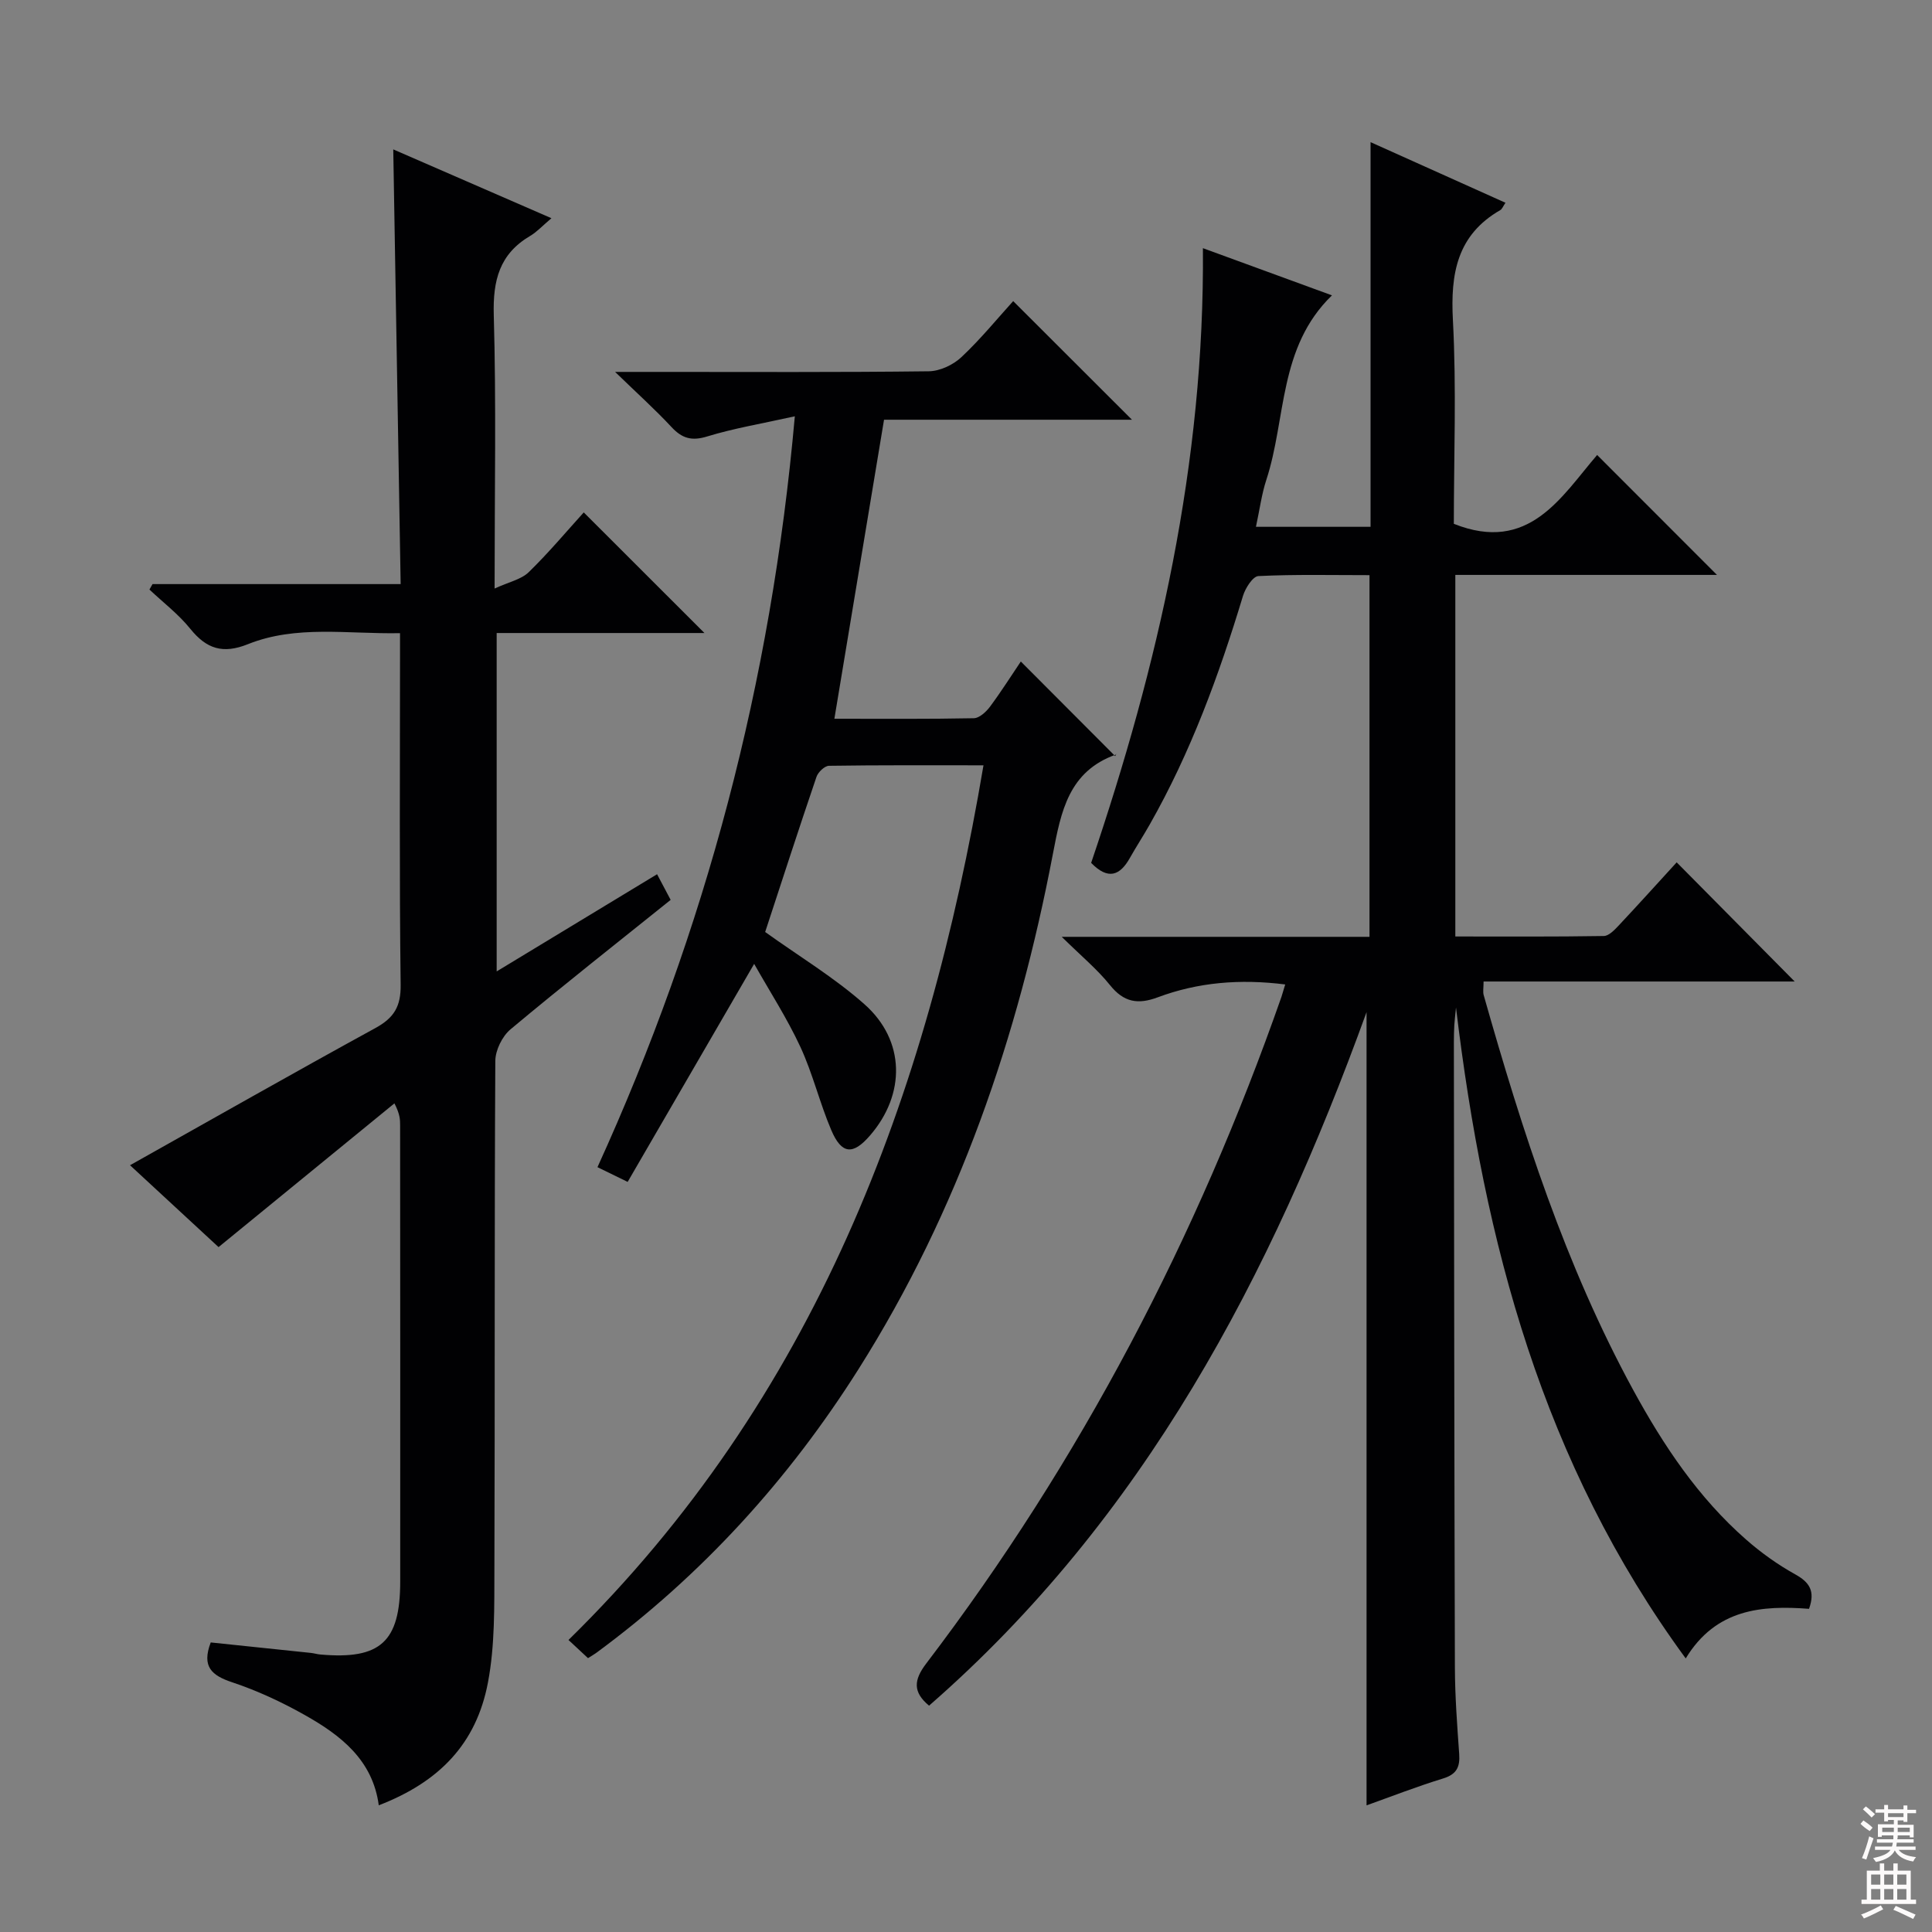 <svg enable-background="new 0 0 400 400" viewBox="0 0 400 400" xmlns="http://www.w3.org/2000/svg"><rect x="0" y="0" width="400" height="400" fill="#808080" stroke="none"/><g fill="#010103"><path d="m266.09 203.82c-9.38-1.18-18.06-.45-26.41 2.67-4.1 1.53-7.01 1.02-9.85-2.51-2.66-3.31-6-6.07-10.01-10.02h63.72c0-25.13 0-49.7 0-74.88-7.8 0-15.42-.18-23.01.19-1.15.06-2.69 2.49-3.18 4.09-4.96 16.41-10.83 32.43-19.33 47.38-1.31 2.31-2.77 4.55-4.08 6.87-2.05 3.66-4.5 4.66-8.03 1.04 13.86-40.84 23.51-82.71 23.14-127.27 9.03 3.3 17.63 6.45 26.72 9.77-11.13 10.79-9.43 25.5-13.59 38.2-.97 2.96-1.37 6.11-2.15 9.72h23.73c0-26.32 0-52.55 0-79.64 9.76 4.39 18.76 8.43 27.93 12.55-.52.77-.7 1.3-1.06 1.51-8.98 5.17-10.34 13.16-9.82 22.81.75 14.11.19 28.3.19 42.15 15.55 6.2 22.23-5.59 29.67-14.25 8.44 8.45 16.58 16.6 24.81 24.83-17.75 0-35.81 0-54.17 0v74.86c10.23 0 20.49.07 30.75-.1 1.05-.02 2.23-1.28 3.1-2.2 4.09-4.36 8.1-8.81 11.98-13.05 8.16 8.24 16.17 16.33 24.43 24.67-21.31 0-42.67 0-64.41 0 0 1.32-.18 2.14.03 2.85 7.99 28.15 16.89 55.96 30.99 81.8 6.25 11.45 13.45 22.23 23.34 30.9 3.1 2.72 6.54 5.18 10.14 7.18 2.98 1.65 4.2 3.47 2.88 7.15-9.75-.74-19.28-.03-25.53 10.27-29.62-40.43-41.72-85.99-47.56-134.76-.17 1.79-.3 2.72-.35 3.65-.06 1.16-.09 2.33-.09 3.5.05 43.16.08 86.31.21 129.47.02 5.98.47 11.96.89 17.93.19 2.71-.54 4.21-3.35 5.07-5.5 1.69-10.87 3.79-15.83 5.56 0-54.58 0-108.99 0-164.23-19.81 54.65-46.08 104.78-90.58 143.59-3.36-2.8-3.21-5.28-.59-8.72 32-42.02 56.13-88.27 73.56-138.06.21-.65.38-1.28.77-2.54z"/><path d="m145.85 131.06c-13.98 0-28.29 0-43.02 0v70.06c11.18-6.77 21.9-13.27 33.21-20.12.92 1.74 1.79 3.39 2.81 5.31-11.22 9.01-22.32 17.74-33.15 26.8-1.72 1.44-3.14 4.33-3.15 6.56-.2 34.99-.07 69.99-.19 104.98-.03 7.92.13 16-1.34 23.72-2.41 12.67-10.08 20.57-22.6 25.4-1.25-9.41-7.91-14.53-15.37-18.72-4.76-2.68-9.81-5.03-14.98-6.75-4.23-1.41-6.36-3.22-4.44-8.25 6.73.7 13.74 1.43 20.75 2.17.66.07 1.31.28 1.97.33 12.38 1.09 16.5-2.6 16.51-15.06.03-31.49-.01-62.99-.02-94.48 0-1.15 0-2.29-1.18-4.57-11.97 9.78-23.93 19.56-36.41 29.76-5.91-5.46-12.32-11.39-18.33-16.95 17.01-9.54 33.84-19.12 50.83-28.42 3.81-2.09 5.26-4.44 5.2-8.93-.28-22.33-.13-44.66-.13-66.99 0-1.79 0-3.58 0-5.82-10.9.21-21.47-1.73-31.49 2.28-5.19 2.08-8.57.98-11.93-3.18-2.43-3.02-5.61-5.44-8.46-8.13.21-.38.42-.75.64-1.13h51.37c-.51-30.21-1.02-59.91-1.53-90 10.71 4.66 21.3 9.27 32.75 14.25-1.89 1.59-3.01 2.84-4.4 3.66-6.36 3.74-7.74 9.21-7.54 16.37.52 18.3.17 36.62.17 56.64 2.98-1.37 5.52-1.88 7.07-3.39 4.16-4.05 7.9-8.53 11.39-12.37 8.42 8.41 16.69 16.67 24.99 24.97z"/><path d="m117.7 339.54c50.91-49.91 74.3-112.29 85.92-181.09-11.1 0-21.55-.06-31.99.1-.9.01-2.26 1.32-2.59 2.3-3.68 10.8-7.19 21.66-10.62 32.11 6.99 5.02 14.3 9.41 20.58 14.98 8.46 7.51 8.52 18.62 1.12 27.16-3.52 4.07-5.86 3.92-8.01-1.11-2.4-5.63-3.83-11.69-6.4-17.24-2.75-5.92-6.33-11.46-9.57-17.19-8.99 15.49-17.53 30.22-26.19 45.14-2.82-1.38-4.4-2.15-6.25-3.05 22.39-49.11 35.97-100.27 40.86-155.46-6.82 1.52-12.59 2.47-18.13 4.17-3.24 1-5.23.4-7.42-1.96-3.35-3.6-7.01-6.89-11.66-11.4h8.97c18.66 0 37.32.1 55.98-.13 2.29-.03 5.04-1.32 6.74-2.92 3.99-3.74 7.47-8.02 10.73-11.61 8.3 8.29 16.47 16.45 24.59 24.56-16.58 0-33.91 0-51.33 0-3.46 20.84-6.82 41.09-10.28 61.91 9.94 0 19.41.08 28.87-.11 1.15-.02 2.55-1.32 3.35-2.39 2.37-3.19 4.49-6.56 6.38-9.35 6.48 6.5 12.88 12.91 19.53 19.58.45-.83.36-.39.15-.31-9.76 3.48-11.35 11.72-13.05 20.62-7.21 37.82-19.51 73.81-40.21 106.58-14.47 22.9-32.39 42.62-54.24 58.72-.52.38-1.08.7-1.79 1.15-1.31-1.2-2.49-2.32-4.04-3.76z"/></g><path d="m385.2 377.6.6-.7c.6.4 1.3.9 1.9 1.5l-.6.7c-.8-.5-1.4-1-1.9-1.5zm.3 7.1c.6-1.4 1.1-2.9 1.5-4.5.3.1.6.3.9.4-.5 1.4-1 2.9-1.5 4.4zm.2-10.1.6-.6c.7.5 1.3 1.1 1.9 1.6l-.7.7c-.6-.6-1.2-1.2-1.8-1.7zm8.4-.8h.8v.9h1.8v.7h-1.8v1.8h-.8v-.3h-1.2v.9h3.3v2.6h-.8v-.4h-2.5c0 .3 0 .6-.1.8h3.4v.7h-3.5c0 .3-.1.6-.1.8h4v.7h-3.5c.7.9 1.9 1.3 3.6 1.5-.2.2-.4.5-.6.9-1.9-.3-3.2-1.1-3.8-2.3-.5 1.1-1.8 2-3.9 2.4-.2-.3-.4-.5-.6-.8 1.9-.4 3.1-.9 3.6-1.7h-3.2v-.7h3.5c.1-.2.1-.5.2-.8h-3.3v-.7h3.4c0-.2 0-.5 0-.8h-2.4v.3h-.8v-2.6h3.3v-.9h-1.2v.3h-.8v-1.8h-1.8v-.7h1.8v-.9h.8v.9h3.2zm-4.4 5.5h2.4c0-.3 0-.6 0-.9h-2.4zm1.2-3.1h3.2v-.8h-3.2zm4.4 2.2h-2.4v.9h2.5v-.9z" fill="#fcfafa"/><path d="m389.2 385.8h.9v1.5h1.9v-1.5h.9v1.5h2.7v6h1.1v.9h-11.3v-.9h1.1v-6h2.7zm.2 8.7.5.8c-1.2.6-2.5 1.3-4 1.9-.2-.3-.3-.6-.6-.8 1.6-.6 3-1.3 4.1-1.9zm-2-4.3h1.9v-2.1h-1.9zm0 3.1h1.9v-2.2h-1.9zm2.7-3.1h1.9v-2.1h-1.9zm0 3.1h1.9v-2.2h-1.9zm2.4 1.3c1.4.6 2.7 1.2 4.1 1.8l-.5.9c-1.5-.7-2.8-1.4-4.1-1.9zm2.2-6.5h-1.9v2.1h1.9zm-1.9 5.2h1.9v-2.2h-1.9z" fill="#fcfafa"/></svg>